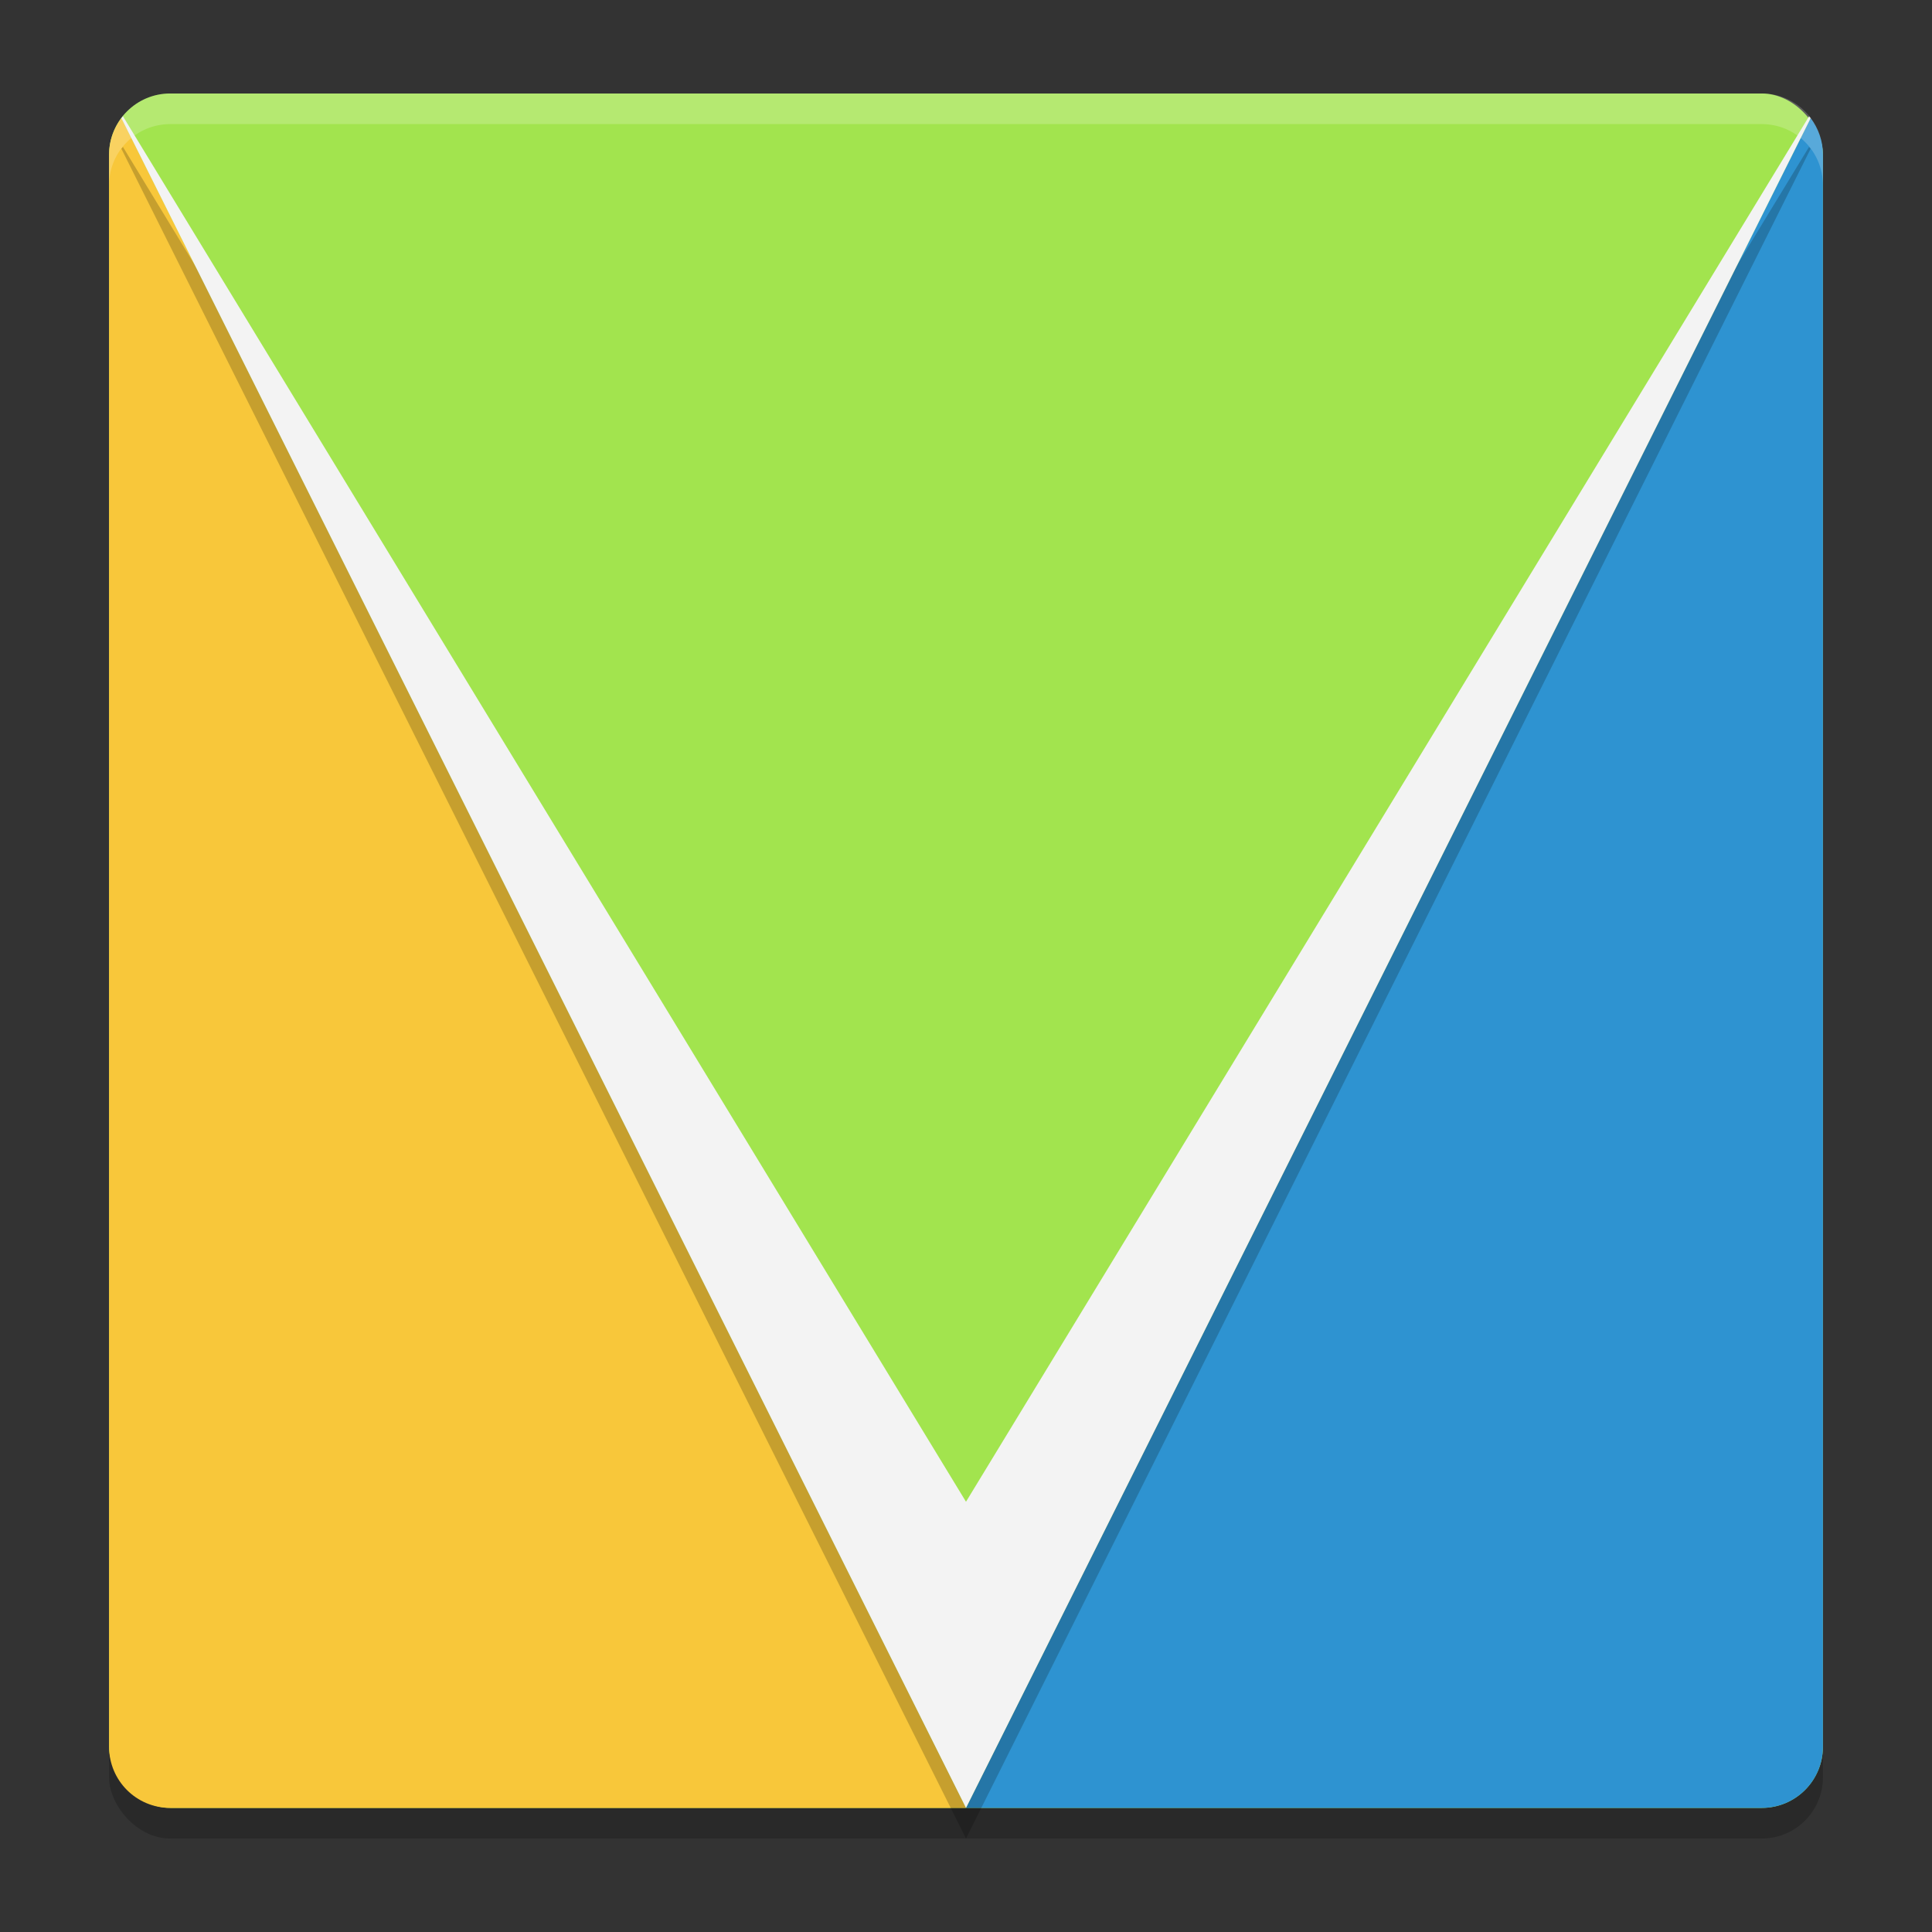 <?xml version="1.0" encoding="UTF-8" standalone="no"?>
<svg
   width="62"
   height="62"
   version="1.1"
   id="svg6"
   sodipodi:docname="distributor-logo-condres.svg"
   inkscape:version="1.4 (unknown)"
   xmlns:inkscape="http://www.inkscape.org/namespaces/inkscape"
   xmlns:sodipodi="http://sodipodi.sourceforge.net/DTD/sodipodi-0.dtd"
   xmlns="http://www.w3.org/2000/svg"
   xmlns:svg="http://www.w3.org/2000/svg">
  <rect width="100%" height="100%" fill="#333333" stroke="none"/>
  <defs
     id="defs6" />
  <sodipodi:namedview
     id="namedview6"
     pagecolor="#ffffff"
     bordercolor="#000000"
     borderopacity="0.25"
     inkscape:showpageshadow="2"
     inkscape:pageopacity="0.0"
     inkscape:pagecheckerboard="0"
     inkscape:deskcolor="#d1d1d1"
     inkscape:zoom="12.078125"
     inkscape:cx="32"
     inkscape:cy="31.089263"
     inkscape:window-width="1920"
     inkscape:window-height="996"
     inkscape:window-x="0"
     inkscape:window-y="0"
     inkscape:window-maximized="1"
     inkscape:current-layer="svg6" />
  <g
     id="g6"
     transform="translate(-0.5,-1)">
    <rect
       x="4"
       y="4.982"
       width="55"
       height="55.018"
       rx="1.964"
       ry="1.965"
       style="opacity:0.2;stroke-width:0.982"
       id="rect1" />
    <rect
       x="4"
       y="4"
       width="55"
       height="55.018"
       rx="1.964"
       ry="1.965"
       style="fill:#a2e44e;stroke-width:0.982;fill-opacity:1"
       id="rect2" />
    <path
       d="M 4.395,4.791 C 4.15,5.119 4,5.522 4,5.965 V 57.053 c 0,1.089 0.876,1.965 1.964,1.965 h 25.536 z"
       style="fill:#f8c73a;stroke-width:0.982;fill-opacity:1"
       id="path2" />
    <path
       d="M 58.605,4.791 31.5,59.018 H 57.036 c 1.088,0 1.964,-0.876 1.964,-1.965 V 5.965 c 0,-0.443 -0.15,-0.846 -0.395,-1.174 z"
       style="fill:#2e93d1;stroke-width:0.982;fill-opacity:1"
       id="path3" />
    <path
       d="M 5.964,4 C 4.876,4 4,4.876 4,5.965 V 6.947 C 4,5.859 4.876,4.982 5.964,4.982 H 57.036 c 1.088,0 1.964,0.876 1.964,1.965 V 5.965 C 59,4.876 58.124,4 57.036,4 Z"
       style="opacity:0.2;fill:#ffffff;stroke-width:0.982"
       id="path4" />
    <path
       d="m 4.445,5.714 c -0.016,0.02 -0.034,0.039 -0.05,0.059 L 31.5,60 58.605,5.773 c -0.015,-0.021 -0.034,-0.039 -0.05,-0.059 L 31.5,50.175 Z"
       style="opacity:0.2;stroke-width:0.982"
       id="path5" />
    <path
       d="M 4.445,4.731 C 4.429,4.751 4.411,4.77 4.395,4.791 L 31.5,59.018 58.605,4.791 c -0.015,-0.021 -0.034,-0.039 -0.05,-0.059 L 31.5,49.193 Z"
       style="fill:#f3f3f3;stroke-width:0.982;fill-opacity:1"
       id="path6" />
  </g>
</svg>
